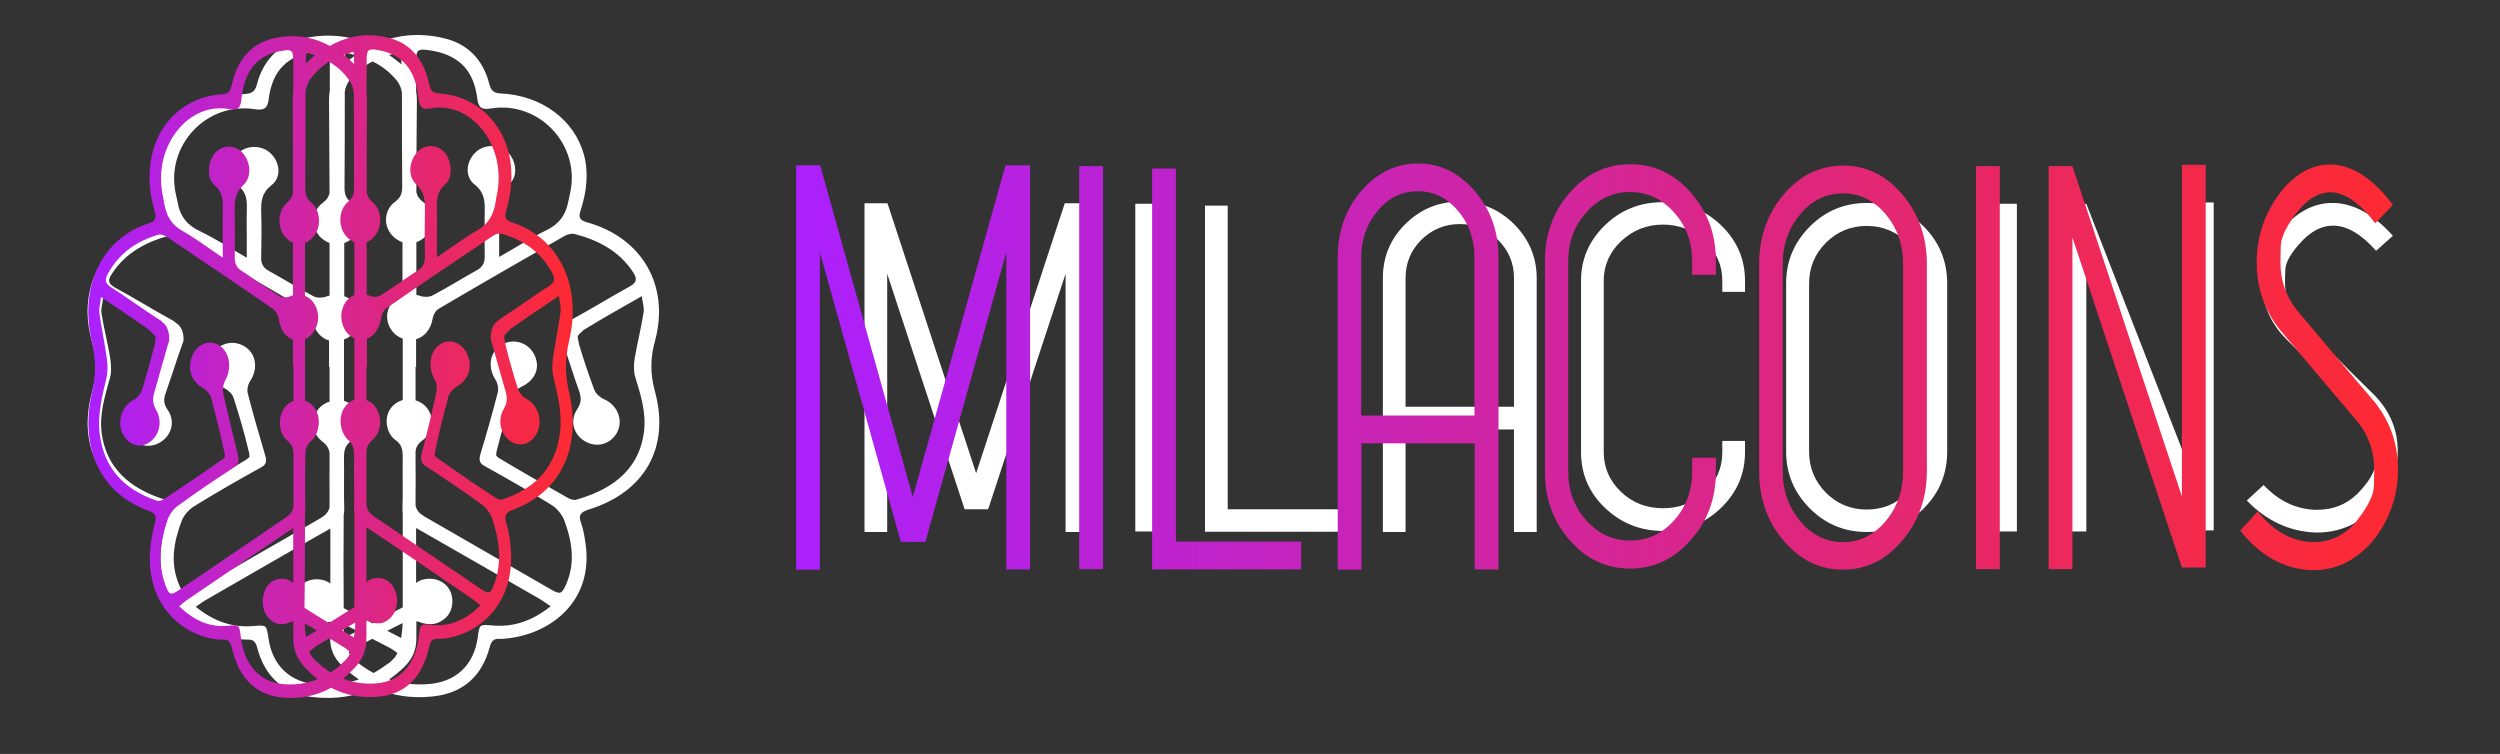 <?xml version="1.0" encoding="utf-8"?>
<!-- Generator: Adobe Illustrator 25.2.3, SVG Export Plug-In . SVG Version: 6.00 Build 0)  -->
<svg version="1.1" id="Layer_1" xmlns="http://www.w3.org/2000/svg" xmlns:xlink="http://www.w3.org/1999/xlink" x="0px" y="0px"
	 viewBox="0 0 936.1 282.3" style="enable-background:new 0 0 936.1 282.3;" xml:space="preserve">
<rect x="0" y="0" width="936.1" height="282.3" fill="#333333" stroke="none"/>
<style type="text/css">
	.st0{fill:#FFFFFF;}
	.st1{fill:none;}
	.st2{fill:url(#SVGID_1_);}
	.st3{fill:url(#SVGID_2_);}
	.st4{fill:url(#SVGID_3_);}
	.st5{fill:url(#SVGID_4_);}
	.st6{fill:url(#SVGID_5_);}
	.st7{fill:url(#SVGID_6_);}
	.st8{fill:url(#SVGID_7_);}
	.st9{fill:url(#SVGID_8_);}
	.st10{fill:url(#SVGID_9_);}
	.st11{fill:url(#SVGID_10_);}
</style>
<g>
	<g id="Layer_1_1_">
		<path class="st0" d="M220,83.3c-2.9-0.8-3.5-1.8-2.6-4.5c2.2-6.8,3.1-13.7,1.3-20.7C215.2,45,203,35.8,187.7,35
			c-2.7-0.1-3.8-0.9-4.5-3.6c-2.3-9-8-15-17-17.1c-9.7-2.3-18.6-1.2-26.8,2.7c-8.1-3.7-16.8-4.7-26.2-2.5c-9,2.2-14.7,8.2-17,17.1
			c-0.7,2.7-1.9,3.4-4.5,3.6C76.4,36,64.2,45.1,60.8,58.3c-1.8,7-1,14,1.3,20.7c0.9,2.7,0.3,3.7-2.6,4.5
			c-20.6,5.7-30.9,23.6-25.1,44.3c1.8,6.5,1.9,12.4,0.1,18.9c-5.8,21.1,3.7,37.9,24.8,44.4c3.1,1,3.9,2.1,2.8,5.1
			c-0.9,2.5-1.4,5.2-1.7,7.9c-2.9,21.6,13.3,33.2,28.3,35.1c1.3,0.2,2.7,0.3,4.1,0.3c2.2-0.1,3,1,3.5,3c2.9,11,10.1,17.6,21.6,18.6
			c8,0.8,15.5-0.4,22.3-3.6c6.6,3,13.9,4.1,21.6,3.3c11.5-1.1,18.7-7.6,21.6-18.6c0.5-1.9,1.3-3.1,3.5-3c1.3,0.1,2.7-0.1,4.1-0.3
			c15-1.9,31.2-13.5,28.3-35.1c-0.4-2.7-0.8-5.4-1.7-7.9c-1.1-3-0.3-4.1,2.8-5.1c21.1-6.5,30.6-23.3,24.8-44.4
			c-1.8-6.6-1.7-12.4,0.1-18.9C250.8,107,240.5,89.1,220,83.3z M155.8,22.9c0-4.2,0.6-4.7,4.8-4.1c10.9,1.5,16.8,7.3,18.1,18.1
			c0.4,3.5,1.8,4.3,5.1,3.7c18.1-2.9,33.6,13.6,29.7,31.6c-0.2,1.1-0.5,2.1-0.7,3.2c-0.9,4.9-3.3,8.4-8,10.7
			c-5.8,2.8-11.3,6.4-17.9,10.1c0-3.6,0-6.3,0-9.1c0-2.7,0.1-5.4,0-8.1c-0.1-3.8-0.2-7.2,3.6-10c3.6-2.6,2.9-8.8-0.3-11.9
			c-3.2-3.2-8.8-3.2-12.1-0.1c-3.6,3.4-4.2,9.1-0.4,12.1c3.6,2.8,3.9,6,3.8,9.9c-0.1,5.7-0.1,11.3,0,17c0,2.3-0.7,3.9-2.8,5.1
			c-5.6,3.1-11,6.5-16.7,9.5c-1.3,0.7-3.3,0.7-4.7,0.2c-0.5-0.2-0.9-0.3-1.4-0.4c0-6.6,0-13.1,0-19.7c1.3-0.5,2.5-1.2,3.5-2.3
			c3.5-3.6,3.3-9.7-0.9-12.7c-1.5-1.1-2.3-2.3-2.6-3.8c0-11.4,0.1-22.8,0.2-34.2c0-1.3-0.1-2.6-0.3-3.7
			C155.8,30.3,155.8,26.6,155.8,22.9z M150.7,234.6c0,1.2-0.3,2.5-0.5,4.3c-1.8-0.9-3.5-1.8-5.2-2.7c1.9-1,3.8-1.9,5.8-2.9
			C150.7,233.8,150.7,234.2,150.7,234.6z M150,19.5c0.1,1.6,0.3,2.8,0.3,4c0,0.2,0,0.4,0,0.6c-0.2-0.2-0.4-0.3-0.6-0.5
			c-1.3-1.1-2.7-2.1-4-3C147.1,20.2,148.5,19.8,150,19.5z M129,23.7c0-1.2,0.2-2.4,0.3-4c1.3,0.3,2.6,0.6,3.8,1
			c-1.2,0.8-2.3,1.7-3.5,2.6C129.4,23.5,129.2,23.6,129,23.7C129,23.8,129,23.8,129,23.7z M128.7,192.7c0.1-0.6,0.2-1.2,0.2-1.8
			c-0.2-6.5,0-13.1-0.1-19.6c0-2.6,0.4-4.6,2.8-6.3c1.4-0.9,2.5-2.8,2.9-4.5c1.2-4.6-1-8.7-5.1-10.2c-0.2-0.1-0.4-0.1-0.6-0.2
			c0-7.7,0-15.4,0-23c4.3-1.5,6.8-6.3,5.5-10.6c-0.9-2.8-2.9-4.7-5.4-5.6c0-6.6,0-13.2,0-19.9c1.4-0.5,2.7-1.3,3.8-2.5
			c3.4-3.6,3.1-9.7-1.1-12.7c-2.2-1.5-2.6-3.2-2.6-5.6c0.1-11.9,0.1-23.9,0.1-35.8c0.2-1.6,0.9-3.2,1.8-4.4c2.4-3,5.3-5.3,8.6-7
			c3.5,1.7,6.6,4.1,9.2,7.3c0.9,1.2,1.6,2.8,1.8,4.4c0,11.7,0,23.5,0.1,35.2c0,2.4-0.5,4-2.6,5.6c-4.2,3-4.6,9-1.1,12.7
			c1.1,1.2,2.5,2.1,3.8,2.5c0,6.6,0,13.2,0,19.9c-2.5,0.9-4.6,2.8-5.4,5.6c-1.3,4.3,1.2,9.1,5.5,10.6c0,7.7,0,15.4,0,23
			c-0.2,0.1-0.4,0.1-0.6,0.2c-4.1,1.5-6.3,5.6-5.1,10.2c0.4,1.7,1.5,3.5,2.9,4.5c2.4,1.6,2.8,3.7,2.8,6.3
			c-0.1,6.5,0.1,13.1-0.1,19.6c0,0.7,0,1.3,0.1,1.8c0,11.7,0,23.3,0,35c-3.7,2-7.5,4-11.3,6c-3.7-1.9-7.2-3.8-10.8-5.7
			C128.6,216.1,128.6,204.4,128.7,192.7z M128.6,233.7c1.8,0.8,3.5,1.7,5.2,2.6c-1.5,0.8-3.1,1.6-4.7,2.4c-0.2-1.9-0.6-3.1-0.5-4.3
			C128.6,234.1,128.6,233.9,128.6,233.7z M95.5,40.9c3.3,0.5,4.7-0.3,5.1-3.7c1.3-10.9,7.2-16.7,18.1-18.1c4.2-0.6,4.7-0.1,4.8,4.1
			c0,3.5,0,7,0,10.6c-0.2,1.2-0.3,2.4-0.3,3.7c0.1,11.6,0.1,23.2,0.2,34.7c-0.3,1.5-1.1,2.7-2.6,3.8c-4.2,3.1-4.4,9.1-0.9,12.7
			c1.1,1.1,2.3,1.8,3.5,2.3c0,6.6,0,13.1,0,19.7c-0.5,0.1-0.9,0.2-1.4,0.4c-1.4,0.5-3.4,0.5-4.7-0.2c-5.6-3-11.1-6.4-16.7-9.5
			c-2.1-1.2-2.9-2.7-2.8-5.1c0.1-5.7,0.2-11.3,0-17c-0.1-3.9,0.2-7.1,3.8-9.9c3.9-3,3.3-8.7-0.4-12.1c-3.3-3.1-8.9-3-12.1,0.1
			c-3.2,3.2-3.9,9.4-0.3,11.9c3.9,2.8,3.7,6.1,3.6,10c-0.1,2.7,0,5.4,0,8.1s0,5.5,0,9.1c-6.6-3.8-12-7.3-17.9-10.1
			c-4.7-2.3-7.2-5.7-8-10.7c-0.2-1.1-0.5-2.2-0.7-3.2C61.9,54.5,77.4,38,95.5,40.9z M67,218.8c-3.4-8.1-1.9-16,1-23.7
			c0.8-2.2,2.8-4.4,4.8-5.6c8.1-5,16.3-9.7,24.6-14.3c0.4-0.2,0.7-0.4,1-0.6c1.5-0.9,1.2-2.8,1.2-2.8c-0.1-0.4-0.1-0.8-0.3-1.3
			c-2.3-7.7-4.5-15.4-6.5-23.1c-0.4-1.4,0-3.4,0.8-4.6c3.1-4.6,2.4-10.3-1.9-13c-4.3-2.8-10-1.3-12.4,3.2c-2.6,5-0.6,9.9,4.8,12.4
			c1.4,0.7,3,2.2,3.4,3.7c2.2,6.8,4.2,13.7,5.8,20.6c0.1,0.4,0.1,0.9,0.1,1.4c-0.3,0.3-0.6,0.6-1,0.9c-8.4,5.1-17,10-25.6,14.8
			c-1,0.6-2.4,1.1-3.4,0.8c-11.3-3.3-23.1-9.7-25.3-25.2c-1-7.3,1.2-14.1,3.1-21c0.6-2.2,0.4-4.8,0.1-7.1c-0.9-5.7-2.4-11.3-3.3-17
			c-0.3-1.7,0.4-3.6,0.7-6c7.7,4.5,14.7,8.3,21.5,12.5c0.2,0.1,0.5,0.4,0.7,0.6c0,0,1.9,1.4,1.8,2.1c0,0.4-0.3,1.6-0.5,2.8
			c-1.7,5.7-3.6,11.4-5.7,17c-0.5,1.4-2.1,2.9-3.5,3.5c-4.8,2-7.3,7.2-5.4,11.8c2,4.7,7.2,6.6,11.7,4.4c4.8-2.4,6.6-8,3.5-12.5
			c-1.6-2.3-1.6-4.1-0.7-6.5c1.6-4.5,3-9,4.5-13.4l0.5-1.4c0.5-1.3,0.9-2.7,1.4-4c0.1-0.2,0.1-0.4,0.2-0.6c0,0,0.5-4.6-2.7-6.6
			c-0.5-0.4-1-0.9-1.7-1.2c-7.1-3.9-14-8.2-21.2-12.1c-2.7-1.5-2.8-2.9-1.2-5.2c5.2-8,13.1-12.1,22-14.4c1.1-0.3,2.7,0.2,3.8,0.8
			c15.7,9,31.4,18,47,27.2c1.1,0.7,2.1,2.4,2.3,3.7c0.7,4,3.1,6.8,6.2,7.7c0,3.3,0,6.6,0,9.9c0.1,0,0.1,0,0.2,0c0,4.3,0,8.7,0,13
			c-2,0.6-3.8,1.9-4.9,3.8c-2.2,3.8-1.4,8.4,2.3,11.2c1.6,1.2,2.3,2.5,2.6,4.1c0,1.9,0,3.9,0,5.8c0,2.9-0.1,5.8,0,8.7
			c0,2,0,3.9,0,5.9c-0.4,1.9-1.6,3.1-3.5,4.2c-15.7,9-31.4,18.1-47,27.1C69.3,223.3,68.7,223,67,218.8z M119.6,256.4
			c-10.8-0.6-17.7-7.1-19.1-17.6c-0.7-4.8-0.8-4.8-5.5-4.4c-8,0.7-14.9-1.7-21.7-7.2c1.7-1.1,2.7-2,3.9-2.6
			c15.5-8.9,30.9-17.9,46.5-26.7c0,6.9,0,13.7,0,20.6c-0.9-0.7-1.9-1.1-3.1-1.4c-4-0.8-7.7,0.8-9.5,4.1c-1.7,3.1-1.1,7.6,1.2,10
			c3,3,6.4,3.4,10.5,1.8c0.3-0.1,0.5-0.2,0.8-0.2c0,2,0,4,0,5.9c0,4.3,1.4,7.6,4.4,10.5c2,2,4.2,3.7,6.4,5.2
			C129.7,256,124.8,256.7,119.6,256.4z M139.9,252c-2.3-1.2-4.5-2.7-6.6-4.4c-0.7-0.5-1.3-1.2-1.8-1.8c-0.3-0.4-0.5-0.8-0.9-1.6
			c1-0.7,2-1.4,3-2c1.9-1,3.9-2,5.8-3c2.1,1.1,4.3,2.2,6.4,3.3c1,0.5,2,1.3,3,2c-0.4,0.8-0.6,1.2-0.9,1.6c-0.6,0.6-1.2,1.3-1.8,1.8
			C144.1,249.4,142,250.8,139.9,252z M184.4,234.2c-4.8-0.4-4.9-0.5-5.5,4.4c-1.4,10.5-8.3,17-19.1,17.6c-5,0.3-9.7-0.3-14.1-1.8
			c2-1.4,4-3,5.8-4.8c2.9-2.9,4.4-6.2,4.4-10.5c0-2.2,0-4.3,0-6.5c0.3,0.1,0.6,0.1,0.8,0.2c4,1.6,7.5,1.2,10.5-1.8
			c2.4-2.4,2.9-6.9,1.2-10c-1.8-3.3-5.5-4.9-9.5-4.1c-1.2,0.2-2.2,0.7-3.1,1.4c0-6.9,0-13.7,0-20.6c15.5,8.8,31,17.8,46.5,26.7
			c1.1,0.7,2.2,1.5,3.9,2.6C199.3,232.5,192.3,234.9,184.4,234.2z M241.1,161.9c-2.1,15.5-13.9,21.9-25.3,25.2
			c-1,0.3-2.4-0.2-3.4-0.8c-8.6-4.9-17.1-9.7-25.6-14.8c-0.3-0.2-0.7-0.5-1-0.9c0-0.5,0-1,0.1-1.4c1.7-6.9,3.7-13.8,5.8-20.6
			c0.5-1.5,2-3,3.4-3.7c5.4-2.5,7.5-7.4,4.8-12.4c-2.4-4.5-8.1-6-12.4-3.2c-4.3,2.8-4.9,8.5-1.9,13c0.8,1.2,1.1,3.2,0.8,4.6
			c-2,7.8-4.2,15.5-6.5,23.1c-0.1,0.4-0.2,0.9-0.3,1.3c0,0-0.3,1.9,1.2,2.8c0.3,0.2,0.6,0.4,1,0.6c8.3,4.6,16.5,9.3,24.6,14.3
			c2,1.2,3.9,3.5,4.8,5.6c2.9,7.7,4.3,15.7,1,23.7c-1.8,4.2-2.3,4.5-6.1,2.3c-15.7-9-31.3-18.1-47-27.1c-1.9-1.1-3.1-2.3-3.5-4.2
			c0-2,0-3.9,0-5.9c0.1-2.9,0-5.8,0-8.6c0-1.9,0-3.9,0-5.8c0.2-1.6,0.9-2.9,2.6-4.1c3.7-2.7,4.5-7.4,2.3-11.2
			c-1.1-1.9-2.9-3.2-4.9-3.8c0-4.2,0-8.3,0-12.5c0.1,0,0.1,0,0.2,0c0-3.5,0-7,0-10.4c3.2-0.9,5.5-3.7,6.2-7.7
			c0.2-1.4,1.2-3.1,2.3-3.7c15.6-9.2,31.3-18.2,47-27.2c1.1-0.6,2.7-1.1,3.8-0.8c8.9,2.3,16.8,6.4,22,14.4c1.5,2.3,1.4,3.8-1.2,5.2
			c-7.1,3.9-14,8.2-21.2,12.1c-0.7,0.4-1.2,0.8-1.7,1.2c-3.2,2.1-2.7,6.6-2.7,6.6c0.1,0.2,0.1,0.4,0.2,0.6c0.5,1.3,0.9,2.7,1.4,4
			l0.5,1.5c1.5,4.5,2.9,9,4.5,13.4c0.8,2.4,0.8,4.2-0.7,6.5c-3.1,4.5-1.4,10.1,3.5,12.5c4.5,2.2,9.7,0.3,11.7-4.4
			c1.9-4.6-0.6-9.8-5.4-11.8c-1.4-0.6-3-2.1-3.5-3.5c-2.1-5.6-4-11.3-5.7-17c-0.2-1.2-0.5-2.4-0.5-2.8c0-0.7,1.8-2.1,1.8-2.1
			c0.2-0.3,0.4-0.5,0.7-0.6c6.8-4.2,13.8-8.1,21.5-12.5c0.3,2.4,1,4.3,0.7,6c-0.9,5.7-2.3,11.3-3.3,17c-0.4,2.3-0.5,4.9,0.1,7.1
			C239.9,147.8,242.1,154.6,241.1,161.9z"/>
	</g>
	<g id="Layer_2_1_">
		<polygon class="st1" points="342.2,154.5 344.2,154.5 344.2,154.5 		"/>
		<g>
			<g>
				<path class="st0" d="M407.5,76.1v123.1H399v-96.7l-29,88.2h-8.8l-29-88.2v96.7h-8.5V76.1h8.6l33.2,101.1l33.2-101.1H407.5z"/>
				<path class="st0" d="M425.1,199V76.3h8.5V199H425.1z"/>
				<path class="st0" d="M504.6,199.1h-53.4V77h8.5v113.7h44.9V199.1z"/>
				<path class="st0" d="M546.6,75.5c7.9,0,14.6,2.8,20.3,8.4c5.6,5.6,8.5,12.4,8.5,20.2v95.1h-8.5v-38.4h-40.6v38.4h-8.5v-95.1
					c0-7.9,2.8-14.6,8.4-20.2C531.9,78.3,538.6,75.5,546.6,75.5z M566.9,152.3v-48.2c0-5.6-2-10.3-6-14.3c-4-3.9-8.7-5.9-14.3-5.9
					s-10.4,2-14.4,5.9c-3.9,3.9-5.9,8.7-5.9,14.3v48.2H566.9z"/>
				<path class="st0" d="M622.7,198.8c-8.5,0-15.7-2.9-21.7-8.6c-6-5.7-9-12.7-9-20.9v-64.2c0-8.1,3-15,9-20.8s13.2-8.6,21.7-8.6
					s15.7,2.9,21.7,8.6c6,5.8,9,12.7,9,20.8v4.2h-8.5v-4.2c0-5.8-2.2-10.7-6.5-14.8c-4.4-4.1-9.6-6.2-15.7-6.2
					c-6.1,0-11.3,2.1-15.7,6.2c-4.3,4.1-6.5,9.1-6.5,14.8v64.2c0,5.8,2.2,10.8,6.5,14.9c4.3,4.1,9.5,6.1,15.7,6.1
					c6.1,0,11.3-2,15.7-6.1s6.5-9,6.5-14.9v-4.2h8.5v4.2c0,8.2-3,15.1-9,20.9C638.4,196,631.1,198.8,622.7,198.8z"/>
				<path class="st0" d="M699,199.2c-8.3,0-15.4-2.9-21.3-8.8c-5.9-5.9-8.9-13-8.9-21.3v-63c0-8.3,3-15.4,8.9-21.3s13-8.8,21.3-8.8
					s15.4,2.9,21.3,8.8c5.9,5.9,8.8,13,8.8,21.3v63c0,8.3-2.9,15.4-8.8,21.3C714.3,196.3,707.2,199.2,699,199.2z M699,84.6
					c-6,0-11.1,2.1-15.3,6.3c-4.2,4.2-6.3,9.3-6.3,15.3v63c0,5.9,2.1,11,6.3,15.3c4.2,4.2,9.3,6.3,15.3,6.3c5.9,0,11-2.1,15.3-6.3
					c4.2-4.2,6.3-9.3,6.3-15.3v-63c0-5.9-2.1-11-6.3-15.3C710,86.7,704.9,84.6,699,84.6z"/>
				<path class="st0" d="M746.7,199V76.3h8.5V199H746.7z"/>
				<path class="st0" d="M828.9,198.6h-8.5L781.2,98v101h-8.5V76.3h8.5l39.2,100.6V75.8h8.5V198.6z"/>
				<path class="st0" d="M867.6,199.4H867c-9.8-0.4-18.4-4.4-25.7-12l6.3-5.8c5.6,6,12.2,9.1,19.6,9.3h0.3c6.1,0,11.1-2,15.2-6
					c4.4-4.5,6.6-8.3,6.7-11.3c0.1-3,0.1-4.6,0.1-4.9c0-5.5-2-10.3-5.9-14.5L874,145l-18.5-18.6c-5.6-5.9-8.4-12.8-8.4-20.5v-0.7
					c0.2-8.1,3.3-15.2,9.3-21.5c5.2-5.1,10.8-7.7,16.9-7.7h0.8c7.5,0.3,14.8,4.4,21.9,12.3l-6.3,5.6c-5.4-6.1-10.7-9.3-15.8-9.4
					h-0.4c-3.9,0-7.6,1.8-11.1,5.3c-4.4,4.5-6.6,8.3-6.7,11.3s-0.1,4.6-0.1,4.9c0,5.5,2,10.3,5.9,14.5L880,139l9.4,9.3
					c5.6,5.9,8.4,12.8,8.4,20.5v0.7c-0.2,8-3.3,15.1-9.3,21.4C882.6,196.5,875.6,199.4,867.6,199.4z"/>
			</g>
		</g>
	</g>
</g>
<g id="Layer_1_2_">
	
		<linearGradient id="SVGID_1_" gradientUnits="userSpaceOnUse" x1="32.797" y1="-692.665" x2="214.47" y2="-692.665" gradientTransform="matrix(1 0 0 1 0 829.89)">
		<stop  offset="3.140703e-04" style="stop-color:#AB20FD"/>
		<stop  offset="1" style="stop-color:#FE2A32"/>
	</linearGradient>
	<path class="st2" d="M191.8,83.3c-2.5-0.8-3-1.8-2.2-4.5c1.9-6.8,2.6-13.7,1.1-20.7c-2.9-13.1-13.2-22.3-26.2-23.1
		c-2.3-0.1-3.3-0.9-3.8-3.5c-1.9-9-6.8-15-14.4-17.1c-8.2-2.3-15.8-1.2-22.8,2.8c-6.8-3.7-14.3-4.7-22.3-2.5
		c-7.6,2.2-12.5,8.2-14.4,17.1c-0.6,2.7-1.6,3.4-3.8,3.5c-13,0.8-23.4,9.9-26.2,23.1c-1.5,7-0.8,14,1.1,20.7
		c0.8,2.8,0.3,3.7-2.2,4.5c-17.5,5.7-26.2,23.6-21.3,44.3c1.5,6.5,1.6,12.4,0.1,18.9c-4.9,21.1,3.2,37.9,21,44.4
		c2.7,1,3.3,2,2.4,5.1c-0.7,2.5-1.2,5.3-1.5,7.9c-2.5,21.6,11.3,33.2,24,35.1c1.1,0.2,2.3,0.3,3.4,0.2c1.8-0.1,2.5,1,3,3
		c2.5,11,8.6,17.5,18.3,18.6c6.8,0.8,13.2-0.4,18.9-3.6c5.6,3,11.8,4,18.4,3.3c9.7-1.1,15.9-7.6,18.3-18.6c0.4-1.9,1.1-3.1,3-3
		c1.1,0.1,2.3-0.1,3.4-0.2c12.7-1.9,26.5-13.5,24-35.1c-0.3-2.7-0.7-5.4-1.5-7.9c-0.9-3-0.2-4.1,2.4-5.1c17.9-6.5,26-23.3,21-44.4
		c-1.5-6.5-1.4-12.4,0.1-18.9C218,106.9,209.2,89,191.8,83.3z M137.3,22.8c0-4.2,0.5-4.7,4-4.1c9.3,1.5,14.3,7.3,15.4,18.1
		c0.4,3.5,1.5,4.3,4.3,3.8c15.4-2.9,28.5,13.6,25.2,31.6c-0.2,1.1-0.5,2.2-0.6,3.3c-0.7,4.9-2.8,8.4-6.8,10.7
		c-5,2.8-9.6,6.4-15.2,10.1c0-3.6,0-6.3,0-9.1c0-2.7,0.1-5.4,0-8.1c-0.1-3.8-0.2-7.2,3.1-10c3-2.6,2.5-8.8-0.2-12
		c-2.8-3.2-7.5-3.2-10.3-0.1c-3.1,3.4-3.6,9.1-0.3,12.1c3.1,2.8,3.3,6,3.2,10c-0.1,5.7-0.1,11.3,0,17c0,2.3-0.6,3.9-2.4,5
		c-4.8,3.1-9.4,6.5-14.2,9.5c-1.1,0.7-2.8,0.7-4,0.2c-0.4-0.2-0.8-0.3-1.2-0.4c0-6.6,0-13.1,0-19.7c1.1-0.5,2.1-1.2,3-2.3
		c3-3.6,2.8-9.7-0.8-12.7c-1.3-1.1-1.9-2.3-2.2-3.8c0-11.4,0-22.8,0.1-34.1c0-1.3-0.1-2.5-0.2-3.8C137.3,30.2,137.3,26.5,137.3,22.8
		z M133,234.4c0,1.3-0.2,2.5-0.5,4.3c-1.5-0.9-3-1.8-4.4-2.7c1.6-1,3.3-1.9,4.9-2.9C133,233.7,133,234.1,133,234.4z M132.4,19.4
		c0.1,1.6,0.2,2.8,0.2,4c0,0.2,0,0.4,0,0.6c-0.2-0.2-0.3-0.3-0.5-0.5c-1.1-1.1-2.3-2.1-3.4-3C129.9,20.1,131.1,19.8,132.4,19.4z
		 M114.5,23.7c0-1.2,0.1-2.4,0.2-4c1.1,0.3,2.2,0.6,3.2,1c-1,0.8-2,1.7-2.9,2.6C114.8,23.4,114.7,23.6,114.5,23.7
		C114.5,23.7,114.5,23.7,114.5,23.7z M114.2,192.6c0.1-0.5,0.1-1.2,0.1-1.8c-0.1-6.5,0-13,0-19.6c0-2.6,0.3-4.6,2.4-6.3
		c1.2-0.9,2.1-2.8,2.4-4.5c1-4.5-0.9-8.7-4.4-10.2c-0.2-0.1-0.4-0.1-0.5-0.2c0-7.7,0-15.3,0-23c3.6-1.5,5.8-6.3,4.6-10.6
		c-0.7-2.8-2.5-4.8-4.6-5.6c0-6.6,0-13.2,0-19.8c1.2-0.5,2.3-1.3,3.3-2.5c2.9-3.6,2.6-9.7-1-12.7c-1.8-1.5-2.2-3.2-2.2-5.5
		c0.1-11.9,0.1-23.8,0.1-35.8c0.2-1.5,0.7-3.2,1.5-4.4c2.1-3,4.5-5.3,7.3-7c3,1.8,5.6,4,7.8,7.3c0.8,1.2,1.3,2.8,1.5,4.4
		c0,11.8,0,23.5,0.1,35.2c0,2.4-0.4,4-2.2,5.5c-3.6,3-3.9,9-1,12.7c1,1.2,2.1,2,3.3,2.5c0,6.6,0,13.3,0,19.8
		c-2.2,0.9-3.9,2.8-4.6,5.6c-1.1,4.3,1,9.1,4.6,10.6c0,7.7,0,15.3,0,23c-0.2,0-0.4,0.1-0.5,0.2c-3.5,1.5-5.4,5.6-4.4,10.2
		c0.4,1.7,1.3,3.5,2.4,4.5c2.1,1.6,2.4,3.7,2.4,6.3c-0.1,6.5,0.1,13,0,19.6c0,0.7,0,1.3,0.1,1.8c0,11.7,0,23.3,0,35
		c-3.2,2-6.3,4-9.6,6c-3.1-1.9-6.1-3.8-9.1-5.7C114.2,215.9,114.2,204.2,114.2,192.6z M114.2,233.5c1.5,0.8,3,1.7,4.4,2.6
		c-1.3,0.8-2.6,1.6-4,2.4c-0.2-1.8-0.5-3.1-0.5-4.3C114.2,233.9,114.2,233.7,114.2,233.5z M86.1,40.9c2.8,0.5,4-0.3,4.3-3.8
		c1.1-10.9,6.1-16.7,15.4-18.1c3.6-0.6,4-0.1,4,4.1c0,3.5,0,7,0,10.5c-0.1,1.2-0.2,2.4-0.2,3.8c0.1,11.6,0.1,23.1,0.1,34.7
		c-0.2,1.5-0.9,2.7-2.2,3.8c-3.5,3-3.8,9.1-0.8,12.7c0.9,1.1,1.9,1.8,3,2.3c0,6.6,0,13.1,0,19.7c-0.4,0.1-0.8,0.2-1.2,0.4
		c-1.2,0.5-2.9,0.5-4-0.2c-4.8-3-9.4-6.4-14.2-9.5c-1.8-1.2-2.4-2.7-2.4-5c0.1-5.7,0.1-11.3,0-17c-0.1-3.9,0.1-7.1,3.2-10
		c3.3-3,2.8-8.7-0.3-12.1c-2.8-3.1-7.5-3-10.3,0.1c-2.7,3.2-3.3,9.3-0.2,12c3.3,2.8,3.2,6.1,3.1,10c-0.1,2.7,0,5.4,0,8.1
		c0,2.8,0,5.5,0,9.1c-5.6-3.8-10.2-7.3-15.2-10.1c-4-2.3-6.1-5.7-6.8-10.7c-0.2-1.1-0.4-2.2-0.6-3.3C57.5,54.5,70.7,37.9,86.1,40.9z
		 M61.8,218.7c-2.9-8.1-1.7-16,0.8-23.7c0.7-2.2,2.3-4.4,4-5.6c6.8-5,13.8-9.7,20.9-14.3c0.3-0.2,0.6-0.4,0.8-0.6
		c1.3-0.9,1-2.8,1-2.8c-0.1-0.4-0.1-0.8-0.2-1.3c-1.9-7.7-3.8-15.4-5.5-23.1c-0.3-1.4,0-3.4,0.6-4.6c2.6-4.5,2-10.3-1.6-13
		c-3.6-2.8-8.5-1.3-10.5,3.3c-2.2,5-0.5,9.9,4.1,12.4c1.2,0.7,2.5,2.2,2.9,3.7c1.8,6.8,3.5,13.7,5,20.6c0.1,0.4,0.1,0.9,0.1,1.4
		c-0.2,0.3-0.5,0.7-0.8,0.8c-7.2,5.1-14.4,10-21.7,14.8c-0.8,0.6-2.1,1.1-2.9,0.8c-9.6-3.3-19.6-9.7-21.5-25.2
		c-0.8-7.3,1-14.1,2.6-21c0.5-2.2,0.4-4.8,0.1-7.1c-0.8-5.7-2-11.3-2.8-17c-0.2-1.8,0.4-3.6,0.6-6c6.6,4.5,12.5,8.3,18.3,12.5
		c0.2,0.2,0.4,0.4,0.6,0.7c0,0,1.6,1.4,1.6,2c0,0.4-0.2,1.6-0.4,2.8c-1.5,5.7-3,11.4-4.8,17c-0.5,1.4-1.8,2.9-3,3.5
		c-4,2-6.2,7.2-4.5,11.8c1.7,4.7,6.1,6.6,9.9,4.4c4.1-2.4,5.6-8,2.9-12.5c-1.3-2.3-1.3-4.1-0.6-6.5c1.3-4.5,2.5-9,3.8-13.4L62,132
		c0.4-1.3,0.8-2.7,1.2-4c0.1-0.2,0.1-0.4,0.1-0.6c0,0,0.5-4.5-2.3-6.6c-0.4-0.5-0.8-0.8-1.5-1.2c-6.1-3.9-11.9-8.2-18-12.1
		c-2.3-1.5-2.3-2.9-1-5.2c4.5-8,11.1-12.1,18.7-14.4c1-0.3,2.3,0.2,3.3,0.8c13.3,9,26.7,18,39.9,27.1c1,0.7,1.8,2.4,2,3.7
		c0.6,4,2.6,6.8,5.3,7.7c0,3.3,0,6.6,0,9.9c0.1,0,0.1,0,0.2,0c0,4.3,0,8.7,0,13c-1.7,0.6-3.2,2-4.1,3.8c-1.8,3.8-1.2,8.5,1.9,11.2
		c1.4,1.2,2,2.5,2.2,4.1c0,2,0,3.9,0,5.8c0,2.9,0,5.8,0,8.7c0,2,0,3.9,0,5.9c-0.3,1.9-1.3,3.1-2.9,4.2c-13.3,9-26.6,18.1-39.9,27.1
		C63.8,223.1,63.3,222.9,61.8,218.7z M106.5,256.2c-9.2-0.6-15-7.1-16.3-17.5c-0.6-4.8-0.6-4.8-4.7-4.4c-6.8,0.7-12.7-1.8-18.4-7.3
		c1.4-1.1,2.3-2,3.3-2.6c13.1-8.9,26.3-17.9,39.4-26.7c0,6.9,0,13.7,0,20.6c-0.8-0.7-1.6-1.1-2.6-1.4c-3.4-0.8-6.6,0.8-8,4.1
		c-1.4,3.1-1,7.5,1,10c2.5,3,5.5,3.4,8.9,1.8c0.2-0.1,0.5-0.2,0.7-0.2c0,2,0,4,0,6c0,4.3,1.2,7.6,3.7,10.5c1.7,2,3.5,3.7,5.4,5.2
		C115.1,255.9,110.9,256.5,106.5,256.2z M123.8,251.8c-1.9-1.2-3.8-2.7-5.6-4.4c-0.6-0.5-1.1-1.2-1.6-1.8c-0.2-0.3-0.4-0.8-0.8-1.6
		c0.9-0.7,1.7-1.5,2.5-2c1.7-1,3.3-2,5-3c1.8,1.1,3.6,2.2,5.4,3.3c0.9,0.5,1.7,1.3,2.5,2c-0.4,0.8-0.5,1.3-0.8,1.6
		c-0.5,0.6-1,1.3-1.6,1.8C127.3,249.3,125.6,250.7,123.8,251.8z M161.5,234c-4-0.4-4.1-0.5-4.7,4.4c-1.2,10.5-7.1,17-16.3,17.5
		c-4.2,0.3-8.2-0.3-12-1.8c1.7-1.4,3.4-3,5-4.8c2.5-2.9,3.7-6.2,3.7-10.5c0-2.2,0-4.3,0-6.5c0.2,0.1,0.5,0.1,0.7,0.2
		c3.4,1.6,6.4,1.2,8.9-1.8c2-2.4,2.5-6.9,1-10c-1.5-3.3-4.6-4.9-8-4.1c-1,0.2-1.9,0.7-2.6,1.4c0-6.9,0-13.7,0-20.6
		c13.2,8.8,26.3,17.8,39.4,26.7c1,0.7,1.9,1.5,3.3,2.6C174.2,232.3,168.3,234.7,161.5,234z M209.7,161.8
		c-1.8,15.5-11.9,21.9-21.5,25.2c-0.8,0.3-2.1-0.2-2.9-0.8c-7.3-4.8-14.6-9.7-21.7-14.8c-0.3-0.2-0.6-0.5-0.8-0.8c0-0.5,0-1,0.1-1.4
		c1.4-6.9,3.1-13.8,5-20.6c0.4-1.5,1.7-3,2.9-3.7c4.6-2.5,6.4-7.4,4.1-12.4c-2.1-4.5-6.9-6-10.5-3.3c-3.6,2.8-4.2,8.5-1.6,13
		c0.7,1.2,1,3.2,0.6,4.6c-1.7,7.8-3.5,15.5-5.5,23.1c-0.1,0.5-0.2,0.9-0.2,1.3c0,0-0.2,1.9,1,2.8c0.2,0.2,0.5,0.4,0.8,0.6
		c7,4.6,14,9.3,20.9,14.3c1.7,1.3,3.4,3.5,4,5.6c2.5,7.7,3.7,15.7,0.8,23.7c-1.5,4.2-2,4.5-5.2,2.3c-13.3-9-26.6-18.1-39.9-27.1
		c-1.6-1.1-2.6-2.3-2.9-4.2c0-2,0-3.9,0-5.9c0-2.9,0-5.8,0-8.6c0-2,0-3.9,0-5.8c0.2-1.7,0.8-2.9,2.2-4.1c3.2-2.8,3.8-7.4,1.9-11.2
		c-0.9-1.9-2.4-3.2-4.1-3.8c0-4.2,0-8.3,0-12.5c0.1,0,0.1,0,0.2,0c0-3.5,0-7,0-10.5c2.7-0.9,4.7-3.8,5.3-7.7c0.2-1.4,1-3,2-3.7
		c13.2-9.2,26.6-18.2,39.9-27.1c0.9-0.6,2.3-1.1,3.3-0.8c7.6,2.3,14.2,6.3,18.7,14.4c1.3,2.3,1.2,3.8-1,5.2
		c-6.1,3.9-11.9,8.2-18,12.1c-0.6,0.4-1.1,0.8-1.5,1.2c-2.8,2.1-2.3,6.6-2.3,6.6c0,0.2,0.1,0.4,0.1,0.6c0.4,1.3,0.8,2.7,1.2,4
		l0.4,1.5c1.3,4.5,2.5,9,3.8,13.4c0.7,2.4,0.7,4.2-0.6,6.5c-2.7,4.5-1.2,10.1,2.9,12.5c3.9,2.2,8.2,0.2,9.9-4.4
		c1.6-4.6-0.5-9.8-4.5-11.8c-1.2-0.6-2.5-2.1-3-3.5c-1.8-5.6-3.4-11.3-4.8-17c-0.2-1.2-0.4-2.4-0.4-2.8c0-0.7,1.6-2,1.6-2
		c0.2-0.2,0.4-0.5,0.6-0.7c5.8-4.2,11.7-8,18.3-12.5c0.3,2.4,0.8,4.3,0.6,6c-0.8,5.7-2,11.3-2.8,17c-0.3,2.3-0.5,4.9,0.1,7.1
		C208.7,147.7,210.6,154.4,209.7,161.8z"/>
</g>
<g id="Layer_2_2_">
	<polygon class="st1" points="317.5,158.4 319.6,158.4 319.6,158.4 	"/>
	<g>
		<g>
			
				<linearGradient id="SVGID_2_" gradientUnits="userSpaceOnUse" x1="31.326" y1="-558.005" x2="630.922" y2="-558.005" gradientTransform="matrix(1 0 0 1 266.839 695.616)">
				<stop  offset="3.140703e-04" style="stop-color:#AB20FD"/>
				<stop  offset="1" style="stop-color:#FE2A32"/>
			</linearGradient>
			<path class="st3" d="M385.7,61.9v151.3h-8.9V94.5l-30.3,108.4h-9.2L307,94.5v118.8h-8.9V61.9h9l34.7,124.2l34.7-124.2L385.7,61.9
				L385.7,61.9z"/>
			
				<linearGradient id="SVGID_3_" gradientUnits="userSpaceOnUse" x1="31.369" y1="-557.984" x2="630.966" y2="-557.984" gradientTransform="matrix(1 0 0 1 266.839 695.616)">
				<stop  offset="3.140703e-04" style="stop-color:#AB20FD"/>
				<stop  offset="1" style="stop-color:#FE2A32"/>
			</linearGradient>
			<path class="st4" d="M404.1,213.1V62.2h8.9v150.9H404.1z"/>
			
				<linearGradient id="SVGID_4_" gradientUnits="userSpaceOnUse" x1="31.369" y1="-557.505" x2="630.966" y2="-557.505" gradientTransform="matrix(1 0 0 1 266.839 695.616)">
				<stop  offset="3.140703e-04" style="stop-color:#AB20FD"/>
				<stop  offset="1" style="stop-color:#FE2A32"/>
			</linearGradient>
			<path class="st5" d="M487.1,213.2h-55.7V63.1h8.9v139.7h46.9V213.2z"/>
			
				<linearGradient id="SVGID_5_" gradientUnits="userSpaceOnUse" x1="31.369" y1="-558.38" x2="630.966" y2="-558.38" gradientTransform="matrix(1 0 0 1 266.839 695.616)">
				<stop  offset="3.140703e-04" style="stop-color:#AB20FD"/>
				<stop  offset="1" style="stop-color:#FE2A32"/>
			</linearGradient>
			<path class="st6" d="M531,61.2c8.2,0,15.3,3.5,21.2,10.3c5.9,6.9,8.9,15.2,8.9,24.9v116.8h-8.9V166h-42.4v47.3h-8.9V96.4
				c0-9.7,2.9-18,8.8-24.9C515.6,64.7,522.7,61.2,531,61.2z M552.1,155.6V96.4c0-6.9-2.1-12.7-6.2-17.5c-4.1-4.8-9.1-7.3-15-7.3
				c-5.9,0-10.9,2.4-15,7.3c-4.1,4.8-6.2,10.7-6.2,17.5v59.2H552.1z"/>
			
				<linearGradient id="SVGID_6_" gradientUnits="userSpaceOnUse" x1="31.369" y1="-558.422" x2="630.966" y2="-558.422" gradientTransform="matrix(1 0 0 1 266.839 695.616)">
				<stop  offset="3.140703e-04" style="stop-color:#AB20FD"/>
				<stop  offset="1" style="stop-color:#FE2A32"/>
			</linearGradient>
			<path class="st7" d="M610.4,212.9c-8.9,0-16.4-3.5-22.6-10.6c-6.2-7-9.3-15.6-9.3-25.6V97.7c0-10,3.1-18.5,9.3-25.6
				c6.2-7.1,13.8-10.6,22.6-10.6c8.9,0,16.4,3.5,22.7,10.6c6.3,7.1,9.4,15.6,9.4,25.6v5.2h-8.9v-5.2c0-7.1-2.3-13.2-6.8-18.2
				c-4.5-5-10-7.6-16.4-7.6s-11.8,2.5-16.4,7.6c-4.5,5-6.8,11.1-6.8,18.2v78.9c0,7.2,2.3,13.3,6.8,18.3c4.5,5,9.9,7.5,16.4,7.5
				c6.4,0,11.9-2.5,16.4-7.5c4.5-5,6.8-11.1,6.8-18.3v-5.2h8.9v5.2c0,10-3.1,18.6-9.4,25.6C626.8,209.3,619.3,212.9,610.4,212.9z"/>
			
				<linearGradient id="SVGID_7_" gradientUnits="userSpaceOnUse" x1="31.369" y1="-557.984" x2="630.966" y2="-557.984" gradientTransform="matrix(1 0 0 1 266.839 695.616)">
				<stop  offset="3.140703e-04" style="stop-color:#AB20FD"/>
				<stop  offset="1" style="stop-color:#FE2A32"/>
			</linearGradient>
			<path class="st8" d="M690.1,213.3c-8.7,0-16.1-3.6-22.2-10.8c-6.2-7.2-9.2-15.9-9.2-26.1V98.9c0-10.2,3.1-18.9,9.2-26.1
				C674,65.6,681.5,62,690.1,62c8.7,0,16.1,3.6,22.2,10.8s9.2,15.9,9.2,26.1v77.4c0,10.2-3.1,18.9-9.2,26.1
				C706.2,209.7,698.8,213.3,690.1,213.3z M690.1,72.4c-6.3,0-11.6,2.6-16,7.8s-6.6,11.5-6.6,18.8v77.4c0,7.3,2.2,13.5,6.6,18.8
				c4.4,5.2,9.8,7.8,16,7.8c6.2,0,11.5-2.6,15.9-7.8c4.4-5.2,6.6-11.5,6.6-18.8V98.9c0-7.3-2.2-13.5-6.6-18.8
				C701.6,75,696.3,72.4,690.1,72.4z"/>
			
				<linearGradient id="SVGID_8_" gradientUnits="userSpaceOnUse" x1="31.369" y1="-557.984" x2="630.966" y2="-557.984" gradientTransform="matrix(1 0 0 1 266.839 695.616)">
				<stop  offset="3.140703e-04" style="stop-color:#AB20FD"/>
				<stop  offset="1" style="stop-color:#FE2A32"/>
			</linearGradient>
			<path class="st9" d="M739.9,213.1V62.2h8.9v150.9H739.9z"/>
			
				<linearGradient id="SVGID_9_" gradientUnits="userSpaceOnUse" x1="31.369" y1="-558.255" x2="630.966" y2="-558.255" gradientTransform="matrix(1 0 0 1 266.839 695.616)">
				<stop  offset="3.140703e-04" style="stop-color:#AB20FD"/>
				<stop  offset="1" style="stop-color:#FE2A32"/>
			</linearGradient>
			<path class="st10" d="M825.9,212.5H817L776,88.9v124.2h-8.9V62.2h8.9l41,123.7V61.7h8.9V212.5z"/>
			
				<linearGradient id="SVGID_10_" gradientUnits="userSpaceOnUse" x1="31.369" y1="-557.963" x2="630.966" y2="-557.963" gradientTransform="matrix(1 0 0 1 266.839 695.616)">
				<stop  offset="3.140703e-04" style="stop-color:#AB20FD"/>
				<stop  offset="1" style="stop-color:#FE2A32"/>
			</linearGradient>
			<path class="st11" d="M866.2,213.5h-0.6c-10.3-0.4-19.2-5.3-26.8-14.8l6.6-7.2c5.9,7.4,12.7,11.2,20.5,11.5h0.3
				c6.3,0,11.6-2.5,15.8-7.4c4.5-5.6,6.9-10.2,6.9-13.9c0.1-3.7,0.1-5.7,0.1-6c0-6.7-2.1-12.6-6.2-17.8l-9.8-11.5l-19.3-22.9
				c-5.8-7.3-8.7-15.7-8.7-25.1v-0.9c0.2-9.9,3.4-18.7,9.7-26.5c5.4-6.3,11.3-9.4,17.7-9.4h0.8c7.9,0.4,15.5,5.4,22.8,15.1l-6.6,6.9
				c-5.7-7.5-11.2-11.4-16.5-11.6h-0.4c-4,0-7.9,2.2-11.6,6.5c-4.5,5.6-6.9,10.2-6.9,13.9c-0.1,3.7-0.1,5.7-0.1,6
				c0,6.7,2.1,12.7,6.2,17.8l19.3,22.9l9.8,11.5c5.8,7.3,8.7,15.7,8.7,25.1v0.9c-0.2,9.8-3.4,18.6-9.7,26.3
				C881.9,210,874.6,213.5,866.2,213.5z"/>
		</g>
	</g>
</g>
</svg>
